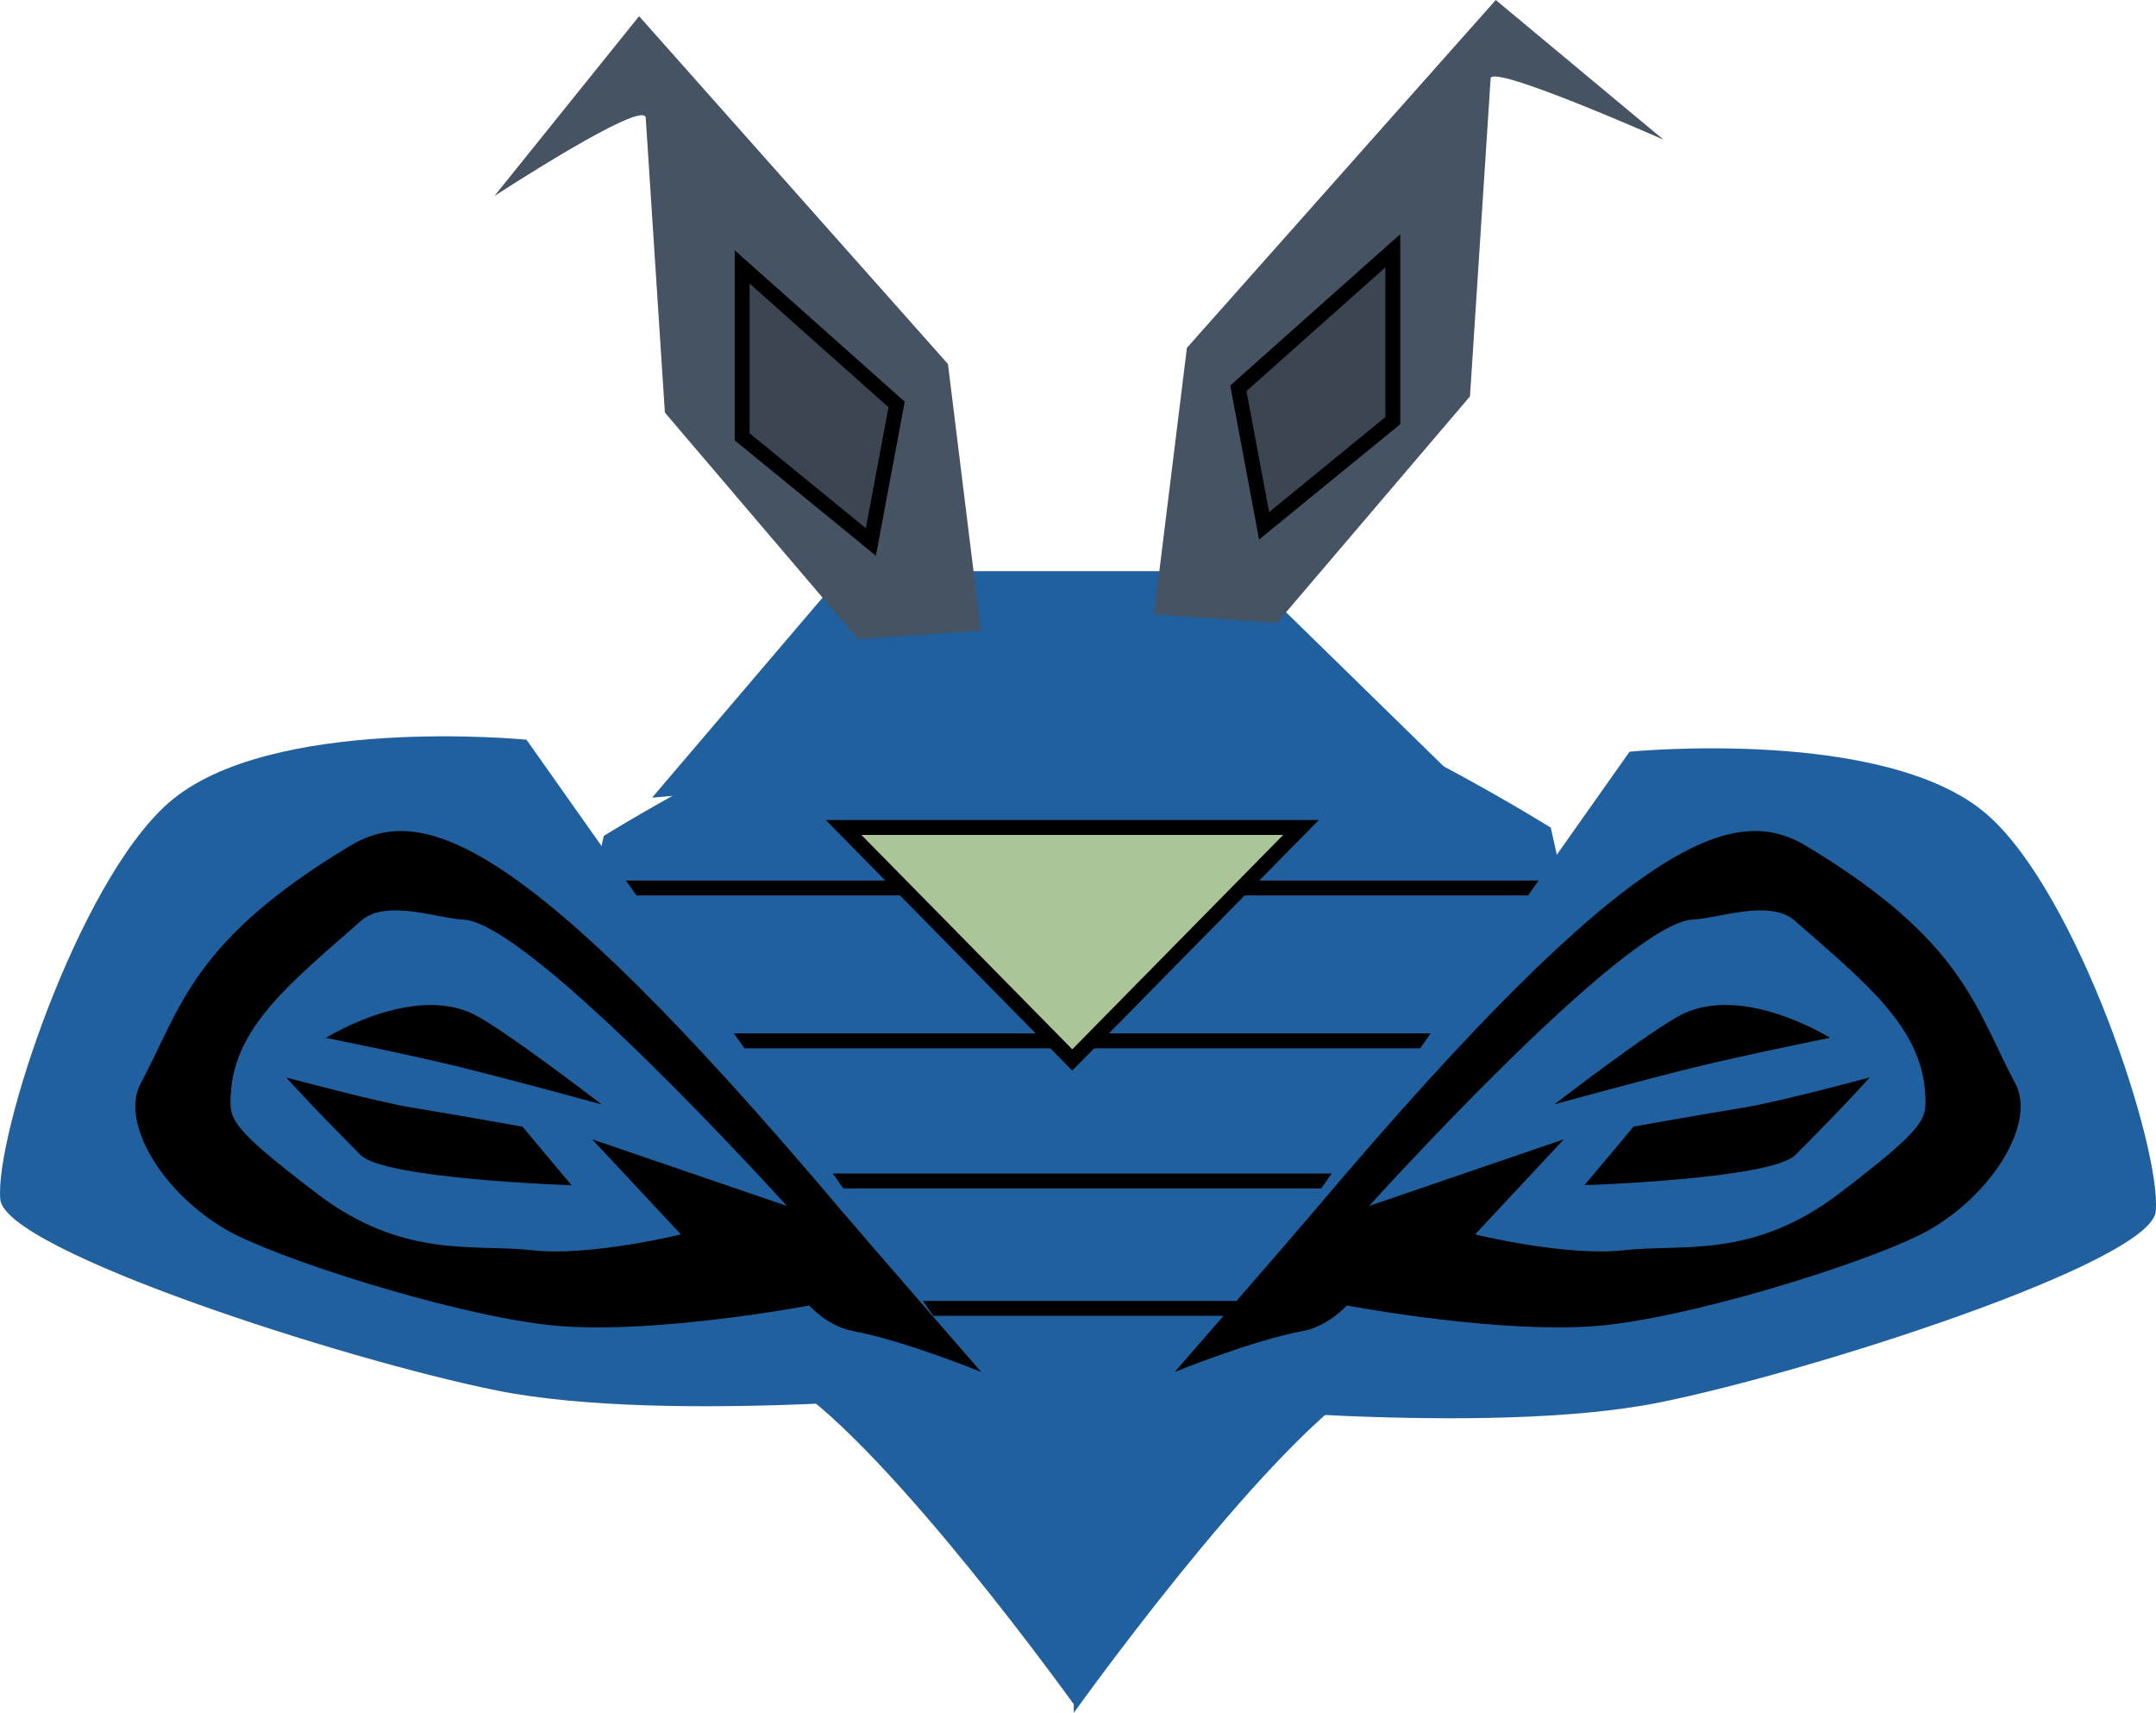 <svg version="1.1" xmlns="http://www.w3.org/2000/svg" xmlns:xlink="http://www.w3.org/1999/xlink" width="36.11" height="28.683" viewBox="0,0,36.11,28.683"><g transform="translate(-221.945,-159.999)"><g data-paper-data="{&quot;isPaintingLayer&quot;:true}" fill-rule="nonzero" stroke-linejoin="miter" stroke-miterlimit="10" stroke-dasharray="" stroke-dashoffset="0" style="mix-blend-mode: normal"><g stroke-linecap="butt"><path d="M232.866,173.357l3.233,-3.793h6.682l3.88,3.793c0,0 -4.963,-0.406 -7.329,-0.406c-2.223,0 -6.467,0.406 -6.467,0.406z" fill="#21609f" stroke="#000000" stroke-width="0"/><path d="M233.081,166.908c0,0 -0.241,-3.718 -0.321,-4.936c-0.021,-0.331 -2.534,1.309 -2.534,1.309l2.423,-3.011l5.173,5.825l0.551,4.464l-2.06,0.142z" fill="#465363" stroke="none" stroke-width="0.5"/><path d="M234.375,167.314v-2.845l2.587,2.303l-0.431,2.303z" fill="#3b4652" stroke="#000000" stroke-width="0.25"/><path d="M243.333,170.43l-2.06,-0.142l0.551,-4.464l5.173,-5.825l2.809,2.339c0,0 -2.878,-1.276 -2.895,-1.026c-0.076,1.178 -0.346,5.325 -0.346,5.325z" fill="#465363" stroke="none" stroke-width="0.5"/><path d="M243.117,168.804l-0.431,-2.303l2.587,-2.303v2.845z" fill="#3b4652" stroke="#000000" stroke-width="0.25"/></g><g stroke="#000000"><path d="M230.21,182.231l1.847,-8.234c0,0 2.452,-1.519 4.097,-2.047c1.645,-0.528 3.907,-0.442 3.907,-0.442l-0.123,17.043c0,0 -3.062,-4.273 -4.793,-5.397c-1.469,-0.954 -4.935,-0.922 -4.935,-0.922z" fill="#21609f" stroke-width="0" stroke-linecap="butt"/><path d="M244.788,183.185c-1.754,1.145 -4.858,5.497 -4.858,5.497l-0.125,-17.359c0,0 2.293,-0.087 3.96,0.45c1.667,0.538 4.153,2.085 4.153,2.085l1.872,8.387c0,0 -3.513,-0.032 -5.002,0.939z" data-paper-data="{&quot;index&quot;:null}" fill="#21609f" stroke-width="0" stroke-linecap="butt"/><path d="M247.984,174.869h-16.074" fill="none" stroke-width="0.25" stroke-linecap="round"/><path d="M248.526,177.429h-17.157" fill="none" stroke-width="0.25" stroke-linecap="round"/><path d="M249.067,179.776h-18.241" fill="none" stroke-width="0.25" stroke-linecap="round"/><path d="M233.716,181.909h12.281" fill="none" stroke-width="0.25" stroke-linecap="round"/><path d="M239.904,177.749l-3.83,-3.893h7.661z" fill="#abc598" stroke-width="0.25" stroke-linecap="butt"/></g><g stroke="#000000" stroke-width="0" stroke-linecap="butt"><path d="M249.238,172.587c0,0 4.304,-0.426 5.995,1.058c1.514,1.329 2.915,5.586 2.818,6.64c-0.079,0.854 -5.769,2.688 -8.32,3.201c-2.888,0.58 -8.205,0.02 -8.205,0.02z" fill="#21609f"/><path d="M248.907,182.182c-1.674,0.198 -4.405,-0.322 -4.405,-0.322c0,0 -0.31,0.348 -0.728,0.426c-0.862,0.161 -2.153,0.687 -2.153,0.687c0,0 1.968,-2.259 2.389,-2.758c5.333,-6.309 7.004,-6.761 8.188,-6.049c2.642,1.59 2.824,2.705 3.503,3.981c0.34,0.638 -0.348,1.812 -1.433,2.442c-0.798,0.463 -3.687,1.395 -5.361,1.592z" fill="#000000"/><path d="M246.651,180.67l1.486,-1.592l-3.26,1.115c0,0 4.286,-4.751 5.423,-4.795c0.413,-0.016 1.285,-0.35 1.706,0.019c1.209,1.06 2.129,1.791 2.185,2.918c0.02,0.41 0.022,0.532 -1.435,1.645c-1.457,1.113 -2.637,0.845 -3.61,0.955c-0.973,0.11 -2.495,-0.265 -2.495,-0.265z" fill="#21609f"/><path d="M251.138,178.549c0.612,-0.1 2.122,-0.507 2.122,-0.507c0,0 -0.368,0.421 -1.247,1.3c-0.402,0.402 -3.53,0.504 -3.53,0.504l0.823,-0.982c0,0 1.198,-0.213 1.832,-0.316z" fill="#000000"/><path d="M247.978,178.493c0,0 1.646,-1.268 2.15,-1.513c1.033,-0.502 2.468,0.398 2.468,0.398c0,0 -1.414,0.283 -2.309,0.504c-0.895,0.221 -2.309,0.61 -2.309,0.61z" fill="#000000"/></g><g stroke="#000000" stroke-width="0" stroke-linecap="butt"><path d="M238.475,183.305c0,0 -5.317,0.559 -8.205,-0.02c-2.551,-0.512 -8.241,-2.346 -8.32,-3.201c-0.097,-1.053 1.303,-5.311 2.818,-6.64c1.691,-1.484 5.995,-1.058 5.995,-1.058z" fill="#21609f"/><path d="M225.732,180.59c-1.085,-0.629 -1.773,-1.804 -1.433,-2.442c0.68,-1.276 0.861,-2.392 3.503,-3.981c1.184,-0.712 2.856,-0.261 8.188,6.049c0.421,0.498 2.389,2.758 2.389,2.758c0,0 -1.291,-0.526 -2.153,-0.687c-0.418,-0.078 -0.728,-0.426 -0.728,-0.426c0,0 -2.731,0.519 -4.405,0.322c-1.674,-0.198 -4.563,-1.129 -5.361,-1.592z" fill="#000000"/><path d="M230.854,180.935c-0.973,-0.11 -2.153,0.158 -3.61,-0.955c-1.457,-1.113 -1.455,-1.236 -1.435,-1.645c0.056,-1.127 0.976,-1.858 2.185,-2.918c0.421,-0.369 1.293,-0.035 1.706,-0.019c1.136,0.044 5.423,4.795 5.423,4.795l-3.26,-1.115l1.486,1.592c0,0 -1.522,0.375 -2.495,0.265z" fill="#21609f"/><path d="M230.695,178.865l0.823,0.982c0,0 -3.128,-0.103 -3.53,-0.504c-0.879,-0.879 -1.247,-1.3 -1.247,-1.3c0,0 1.51,0.407 2.122,0.507c0.635,0.103 1.832,0.316 1.832,0.316z" fill="#000000"/><path d="M229.713,177.883c-0.895,-0.221 -2.309,-0.504 -2.309,-0.504c0,0 1.436,-0.9 2.468,-0.398c0.503,0.245 2.15,1.513 2.15,1.513c0,0 -1.414,-0.389 -2.309,-0.61z" fill="#000000"/></g></g></g></svg>